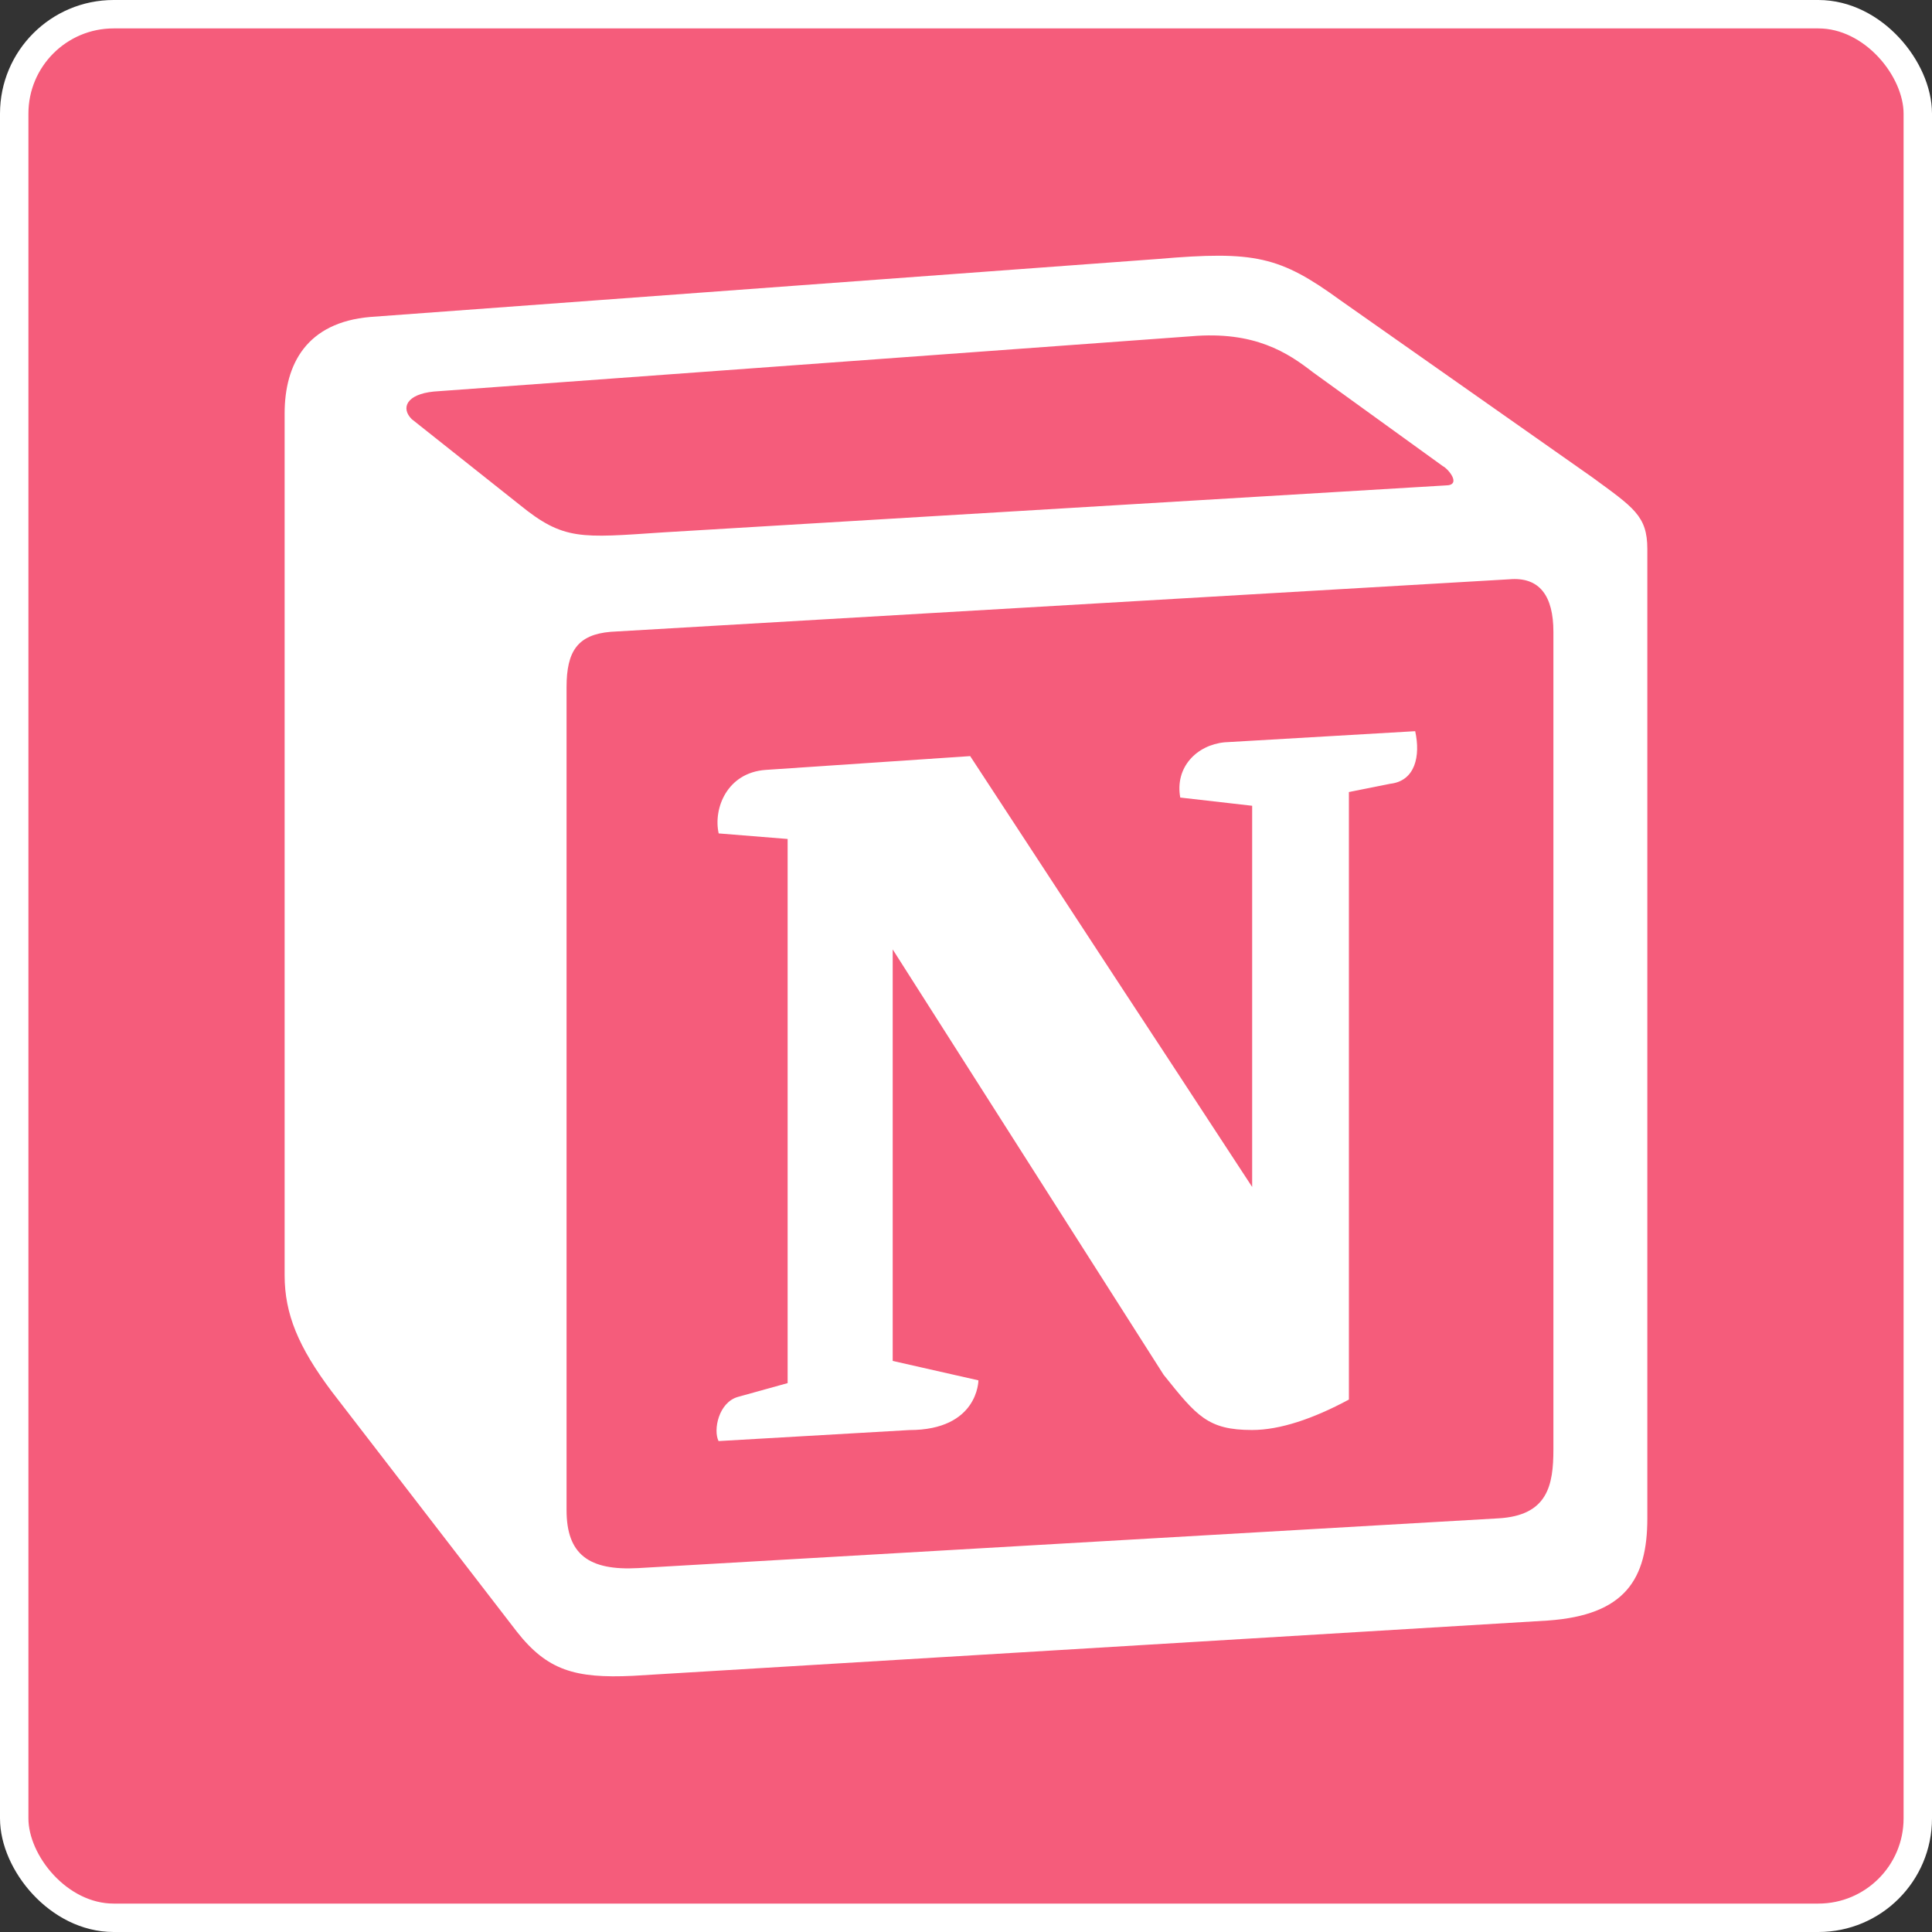 <svg width="136" height="136" viewBox="0 0 136 136" fill="none" xmlns="http://www.w3.org/2000/svg">
<rect x="0" y="0" width="136" height="136" fill="#333333" stroke="none"/>
<rect x="1" y="1" width="134" height="134" rx="7" fill="#F55C7B"/>
<rect x="1" y="1" width="134" height="134" rx="7" stroke="white" stroke-width="2"/>
<g clip-path="url(#clip0_301_1047)">
<path d="M36.578 35.533C39.686 38.058 40.853 37.867 46.694 37.475L101.757 34.171C102.924 34.171 101.953 33.004 101.565 32.812L92.415 26.2C90.665 24.842 88.328 23.283 83.853 23.671L30.54 27.562C28.599 27.754 28.207 28.729 28.982 29.504L36.578 35.533ZM39.882 48.367V106.3C39.882 109.412 41.436 110.579 44.94 110.383L105.453 106.883C108.957 106.692 109.349 104.55 109.349 102.021V44.475C109.349 41.95 108.378 40.587 106.232 40.779L42.995 44.475C40.661 44.671 39.882 45.842 39.882 48.367ZM99.62 51.471C100.007 53.221 99.62 54.971 97.87 55.171L94.953 55.754V98.521C92.419 99.883 90.086 100.662 88.14 100.662C85.024 100.662 84.245 99.687 81.911 96.775L62.84 66.833V95.8L68.874 97.167C68.874 97.167 68.874 100.667 64.007 100.667L50.582 101.442C50.194 100.667 50.582 98.721 51.944 98.333L55.444 97.362V59.058L50.59 58.667C50.199 56.917 51.174 54.392 53.895 54.196L68.294 53.225L88.144 83.554V56.721L83.082 56.142C82.695 54 84.249 52.446 86.195 52.254L99.62 51.471ZM26.065 22.312L81.524 18.229C88.332 17.646 90.086 18.033 94.365 21.146L112.069 33.587C114.986 35.725 115.961 36.308 115.961 38.642V106.883C115.961 111.158 114.407 113.692 108.961 114.075L44.553 117.967C40.469 118.162 38.52 117.579 36.378 114.854L23.34 97.937C21.007 94.825 20.036 92.496 20.036 89.771V29.112C20.036 25.617 21.595 22.696 26.065 22.312Z" fill="white"/>
</g>
<defs>
<clipPath id="clip0_301_1047">
<rect width="100" height="100" fill="white" transform="translate(18 18)"/>
</clipPath>
</defs>
</svg>
